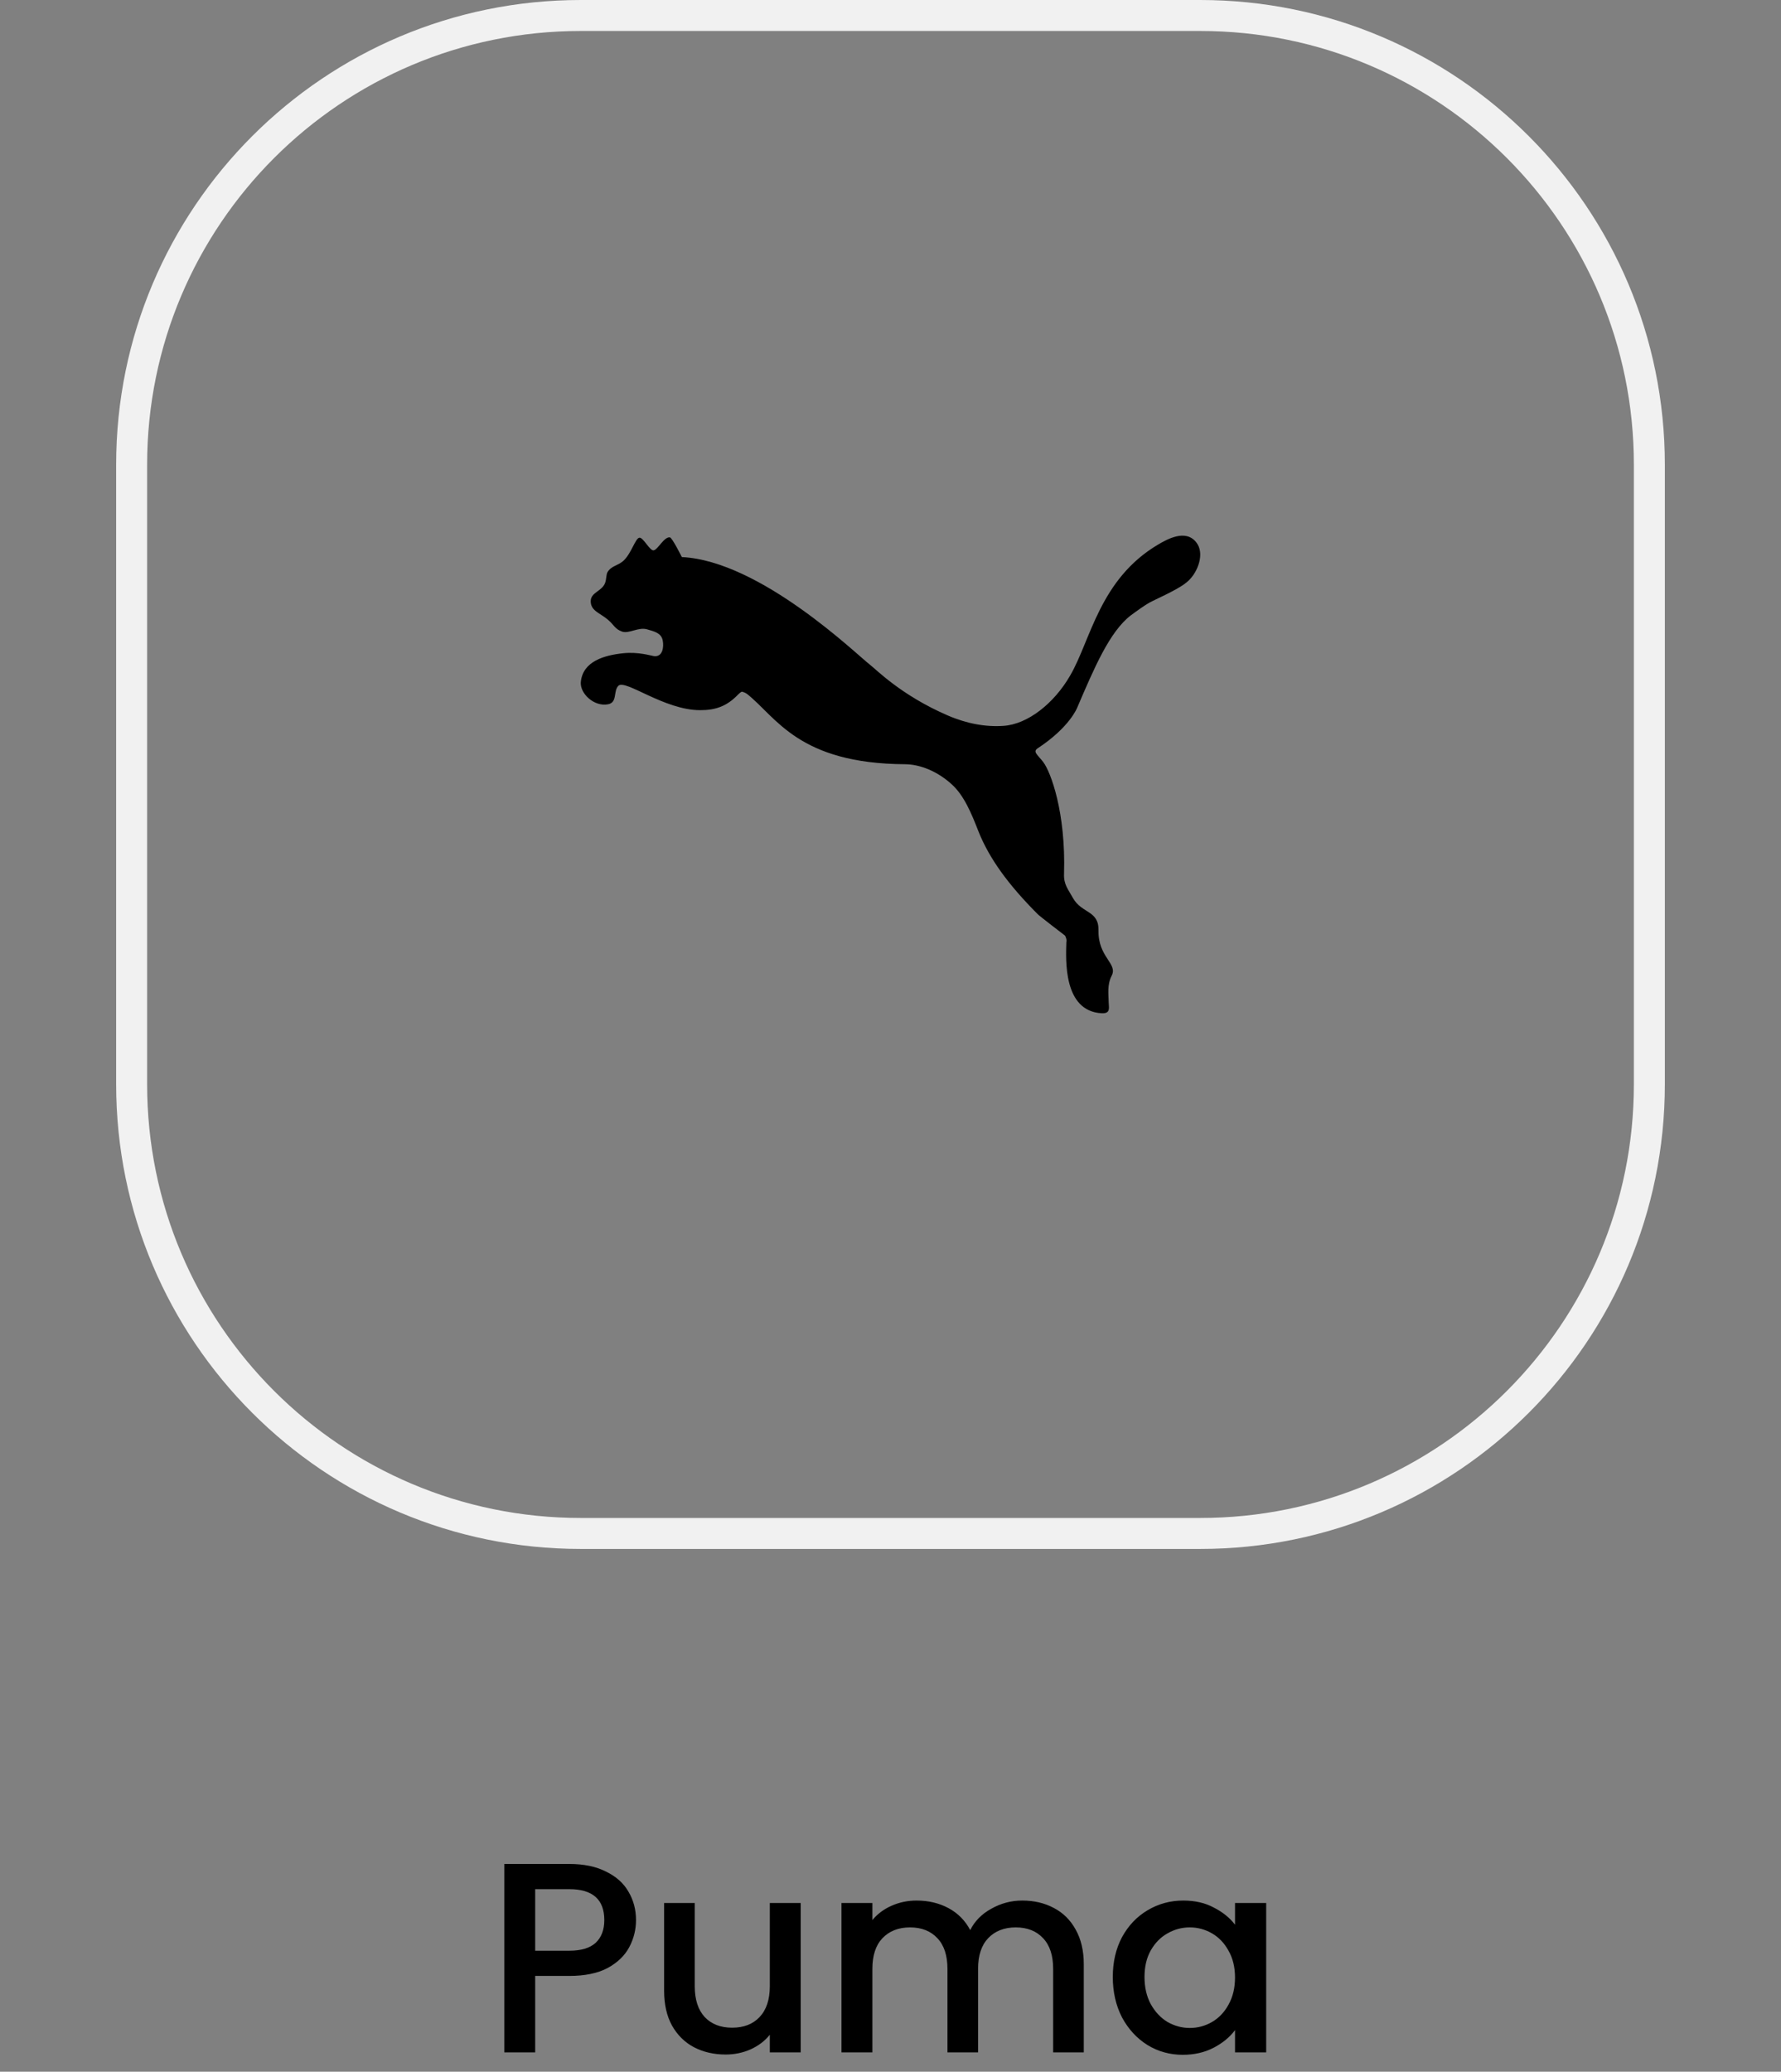 <svg width="92" height="107" viewBox="0 0 92 107" fill="none" xmlns="http://www.w3.org/2000/svg">
<rect x="0" y="0" width="92" height="107" fill="#808080" stroke="none"/>
<path d="M30 0.8H62C74.813 0.8 85.2 11.187 85.2 24V56C85.2 68.813 74.813 79.2 62 79.2H30C17.187 79.2 6.8 68.813 6.8 56V24C6.8 11.187 17.187 0.8 30 0.8Z" stroke="#F1F1F1" stroke-width="1.6"/>
<path d="M61.794 28.011C61.237 27.3 60.266 27.869 59.837 28.117C56.792 29.912 56.343 33.072 55.282 34.887C54.447 36.34 53.079 37.407 51.842 37.489C50.927 37.555 49.935 37.377 48.951 36.949C46.541 35.908 45.244 34.56 44.928 34.323C44.279 33.829 39.288 28.969 35.221 28.771C35.221 28.771 34.725 27.771 34.602 27.753C34.306 27.72 34.002 28.355 33.78 28.421C33.58 28.492 33.23 27.739 33.027 27.772C32.823 27.799 32.624 28.553 32.227 28.941C31.933 29.225 31.579 29.208 31.378 29.559C31.308 29.687 31.332 29.912 31.253 30.119C31.084 30.545 30.519 30.591 30.514 31.048C30.514 31.556 30.989 31.653 31.405 32.008C31.736 32.291 31.759 32.491 32.144 32.623C32.488 32.74 32.987 32.373 33.429 32.505C33.799 32.613 34.154 32.692 34.232 33.069C34.304 33.411 34.232 33.947 33.779 33.887C33.63 33.867 32.981 33.655 32.181 33.74C31.215 33.843 30.111 34.152 30.003 35.22C29.948 35.816 30.688 36.513 31.41 36.375C31.904 36.28 31.671 35.7 31.942 35.42C32.297 35.06 34.304 36.679 36.171 36.679C36.962 36.679 37.545 36.479 38.127 35.872C38.18 35.833 38.251 35.736 38.334 35.725C38.426 35.748 38.515 35.788 38.593 35.843C40.102 37.039 41.239 39.443 46.767 39.471C47.543 39.48 48.434 39.843 49.161 40.507C49.801 41.084 50.18 42.007 50.544 42.94C51.102 44.344 52.092 45.699 53.6 47.211C53.68 47.301 54.92 48.251 55.014 48.321C55.029 48.335 55.126 48.544 55.084 48.661C55.057 49.581 54.92 52.221 56.904 52.332C57.392 52.359 57.271 52.024 57.271 51.785C57.264 51.331 57.184 50.872 57.422 50.399C57.759 49.761 56.72 49.453 56.743 48.057C56.768 47.012 55.883 47.189 55.431 46.391C55.178 45.933 54.94 45.681 54.964 45.129C55.062 41.956 54.275 39.865 53.891 39.36C53.588 38.968 53.327 38.823 53.615 38.64C55.268 37.553 55.648 36.541 55.648 36.541C56.528 34.487 57.323 32.615 58.415 31.781C58.636 31.621 59.2 31.195 59.551 31.035C60.568 30.552 61.115 30.264 61.401 29.984C61.876 29.535 62.248 28.58 61.794 28.011Z" fill="black"/>
<path d="M32.854 99.168C32.854 99.663 32.737 100.129 32.504 100.568C32.271 101.007 31.897 101.366 31.384 101.646C30.871 101.917 30.213 102.052 29.41 102.052H27.646V106H26.05V96.27H29.41C30.157 96.27 30.787 96.401 31.3 96.662C31.823 96.914 32.21 97.259 32.462 97.698C32.723 98.137 32.854 98.627 32.854 99.168ZM29.41 100.75C30.017 100.75 30.469 100.615 30.768 100.344C31.067 100.064 31.216 99.672 31.216 99.168C31.216 98.104 30.614 97.572 29.41 97.572H27.646V100.75H29.41ZM41.362 98.286V106H39.766V105.09C39.514 105.407 39.183 105.659 38.772 105.846C38.371 106.023 37.941 106.112 37.484 106.112C36.877 106.112 36.331 105.986 35.846 105.734C35.37 105.482 34.992 105.109 34.712 104.614C34.441 104.119 34.306 103.522 34.306 102.822V98.286H35.888V102.584C35.888 103.275 36.061 103.807 36.406 104.18C36.752 104.544 37.223 104.726 37.82 104.726C38.417 104.726 38.889 104.544 39.234 104.18C39.589 103.807 39.766 103.275 39.766 102.584V98.286H41.362ZM52.806 98.16C53.413 98.16 53.954 98.286 54.43 98.538C54.915 98.79 55.293 99.163 55.564 99.658C55.844 100.153 55.984 100.75 55.984 101.45V106H54.402V101.688C54.402 100.997 54.229 100.47 53.884 100.106C53.539 99.733 53.067 99.546 52.47 99.546C51.873 99.546 51.397 99.733 51.042 100.106C50.697 100.47 50.524 100.997 50.524 101.688V106H48.942V101.688C48.942 100.997 48.769 100.47 48.424 100.106C48.079 99.733 47.607 99.546 47.01 99.546C46.413 99.546 45.937 99.733 45.582 100.106C45.237 100.47 45.064 100.997 45.064 101.688V106H43.468V98.286H45.064V99.168C45.325 98.851 45.657 98.603 46.058 98.426C46.459 98.249 46.889 98.16 47.346 98.16C47.962 98.16 48.513 98.291 48.998 98.552C49.483 98.813 49.857 99.191 50.118 99.686C50.351 99.219 50.715 98.851 51.21 98.58C51.705 98.3 52.237 98.16 52.806 98.16ZM57.483 102.108C57.483 101.333 57.642 100.647 57.959 100.05C58.285 99.453 58.724 98.991 59.275 98.664C59.835 98.328 60.451 98.16 61.123 98.16C61.73 98.16 62.257 98.281 62.705 98.524C63.162 98.757 63.526 99.051 63.797 99.406V98.286H65.407V106H63.797V104.852C63.526 105.216 63.157 105.519 62.691 105.762C62.224 106.005 61.692 106.126 61.095 106.126C60.432 106.126 59.825 105.958 59.275 105.622C58.724 105.277 58.285 104.801 57.959 104.194C57.642 103.578 57.483 102.883 57.483 102.108ZM63.797 102.136C63.797 101.604 63.685 101.142 63.461 100.75C63.246 100.358 62.962 100.059 62.607 99.854C62.252 99.649 61.87 99.546 61.459 99.546C61.048 99.546 60.666 99.649 60.311 99.854C59.956 100.05 59.667 100.344 59.443 100.736C59.228 101.119 59.121 101.576 59.121 102.108C59.121 102.64 59.228 103.107 59.443 103.508C59.667 103.909 59.956 104.217 60.311 104.432C60.675 104.637 61.057 104.74 61.459 104.74C61.87 104.74 62.252 104.637 62.607 104.432C62.962 104.227 63.246 103.928 63.461 103.536C63.685 103.135 63.797 102.668 63.797 102.136Z" fill="black"/>
</svg>

